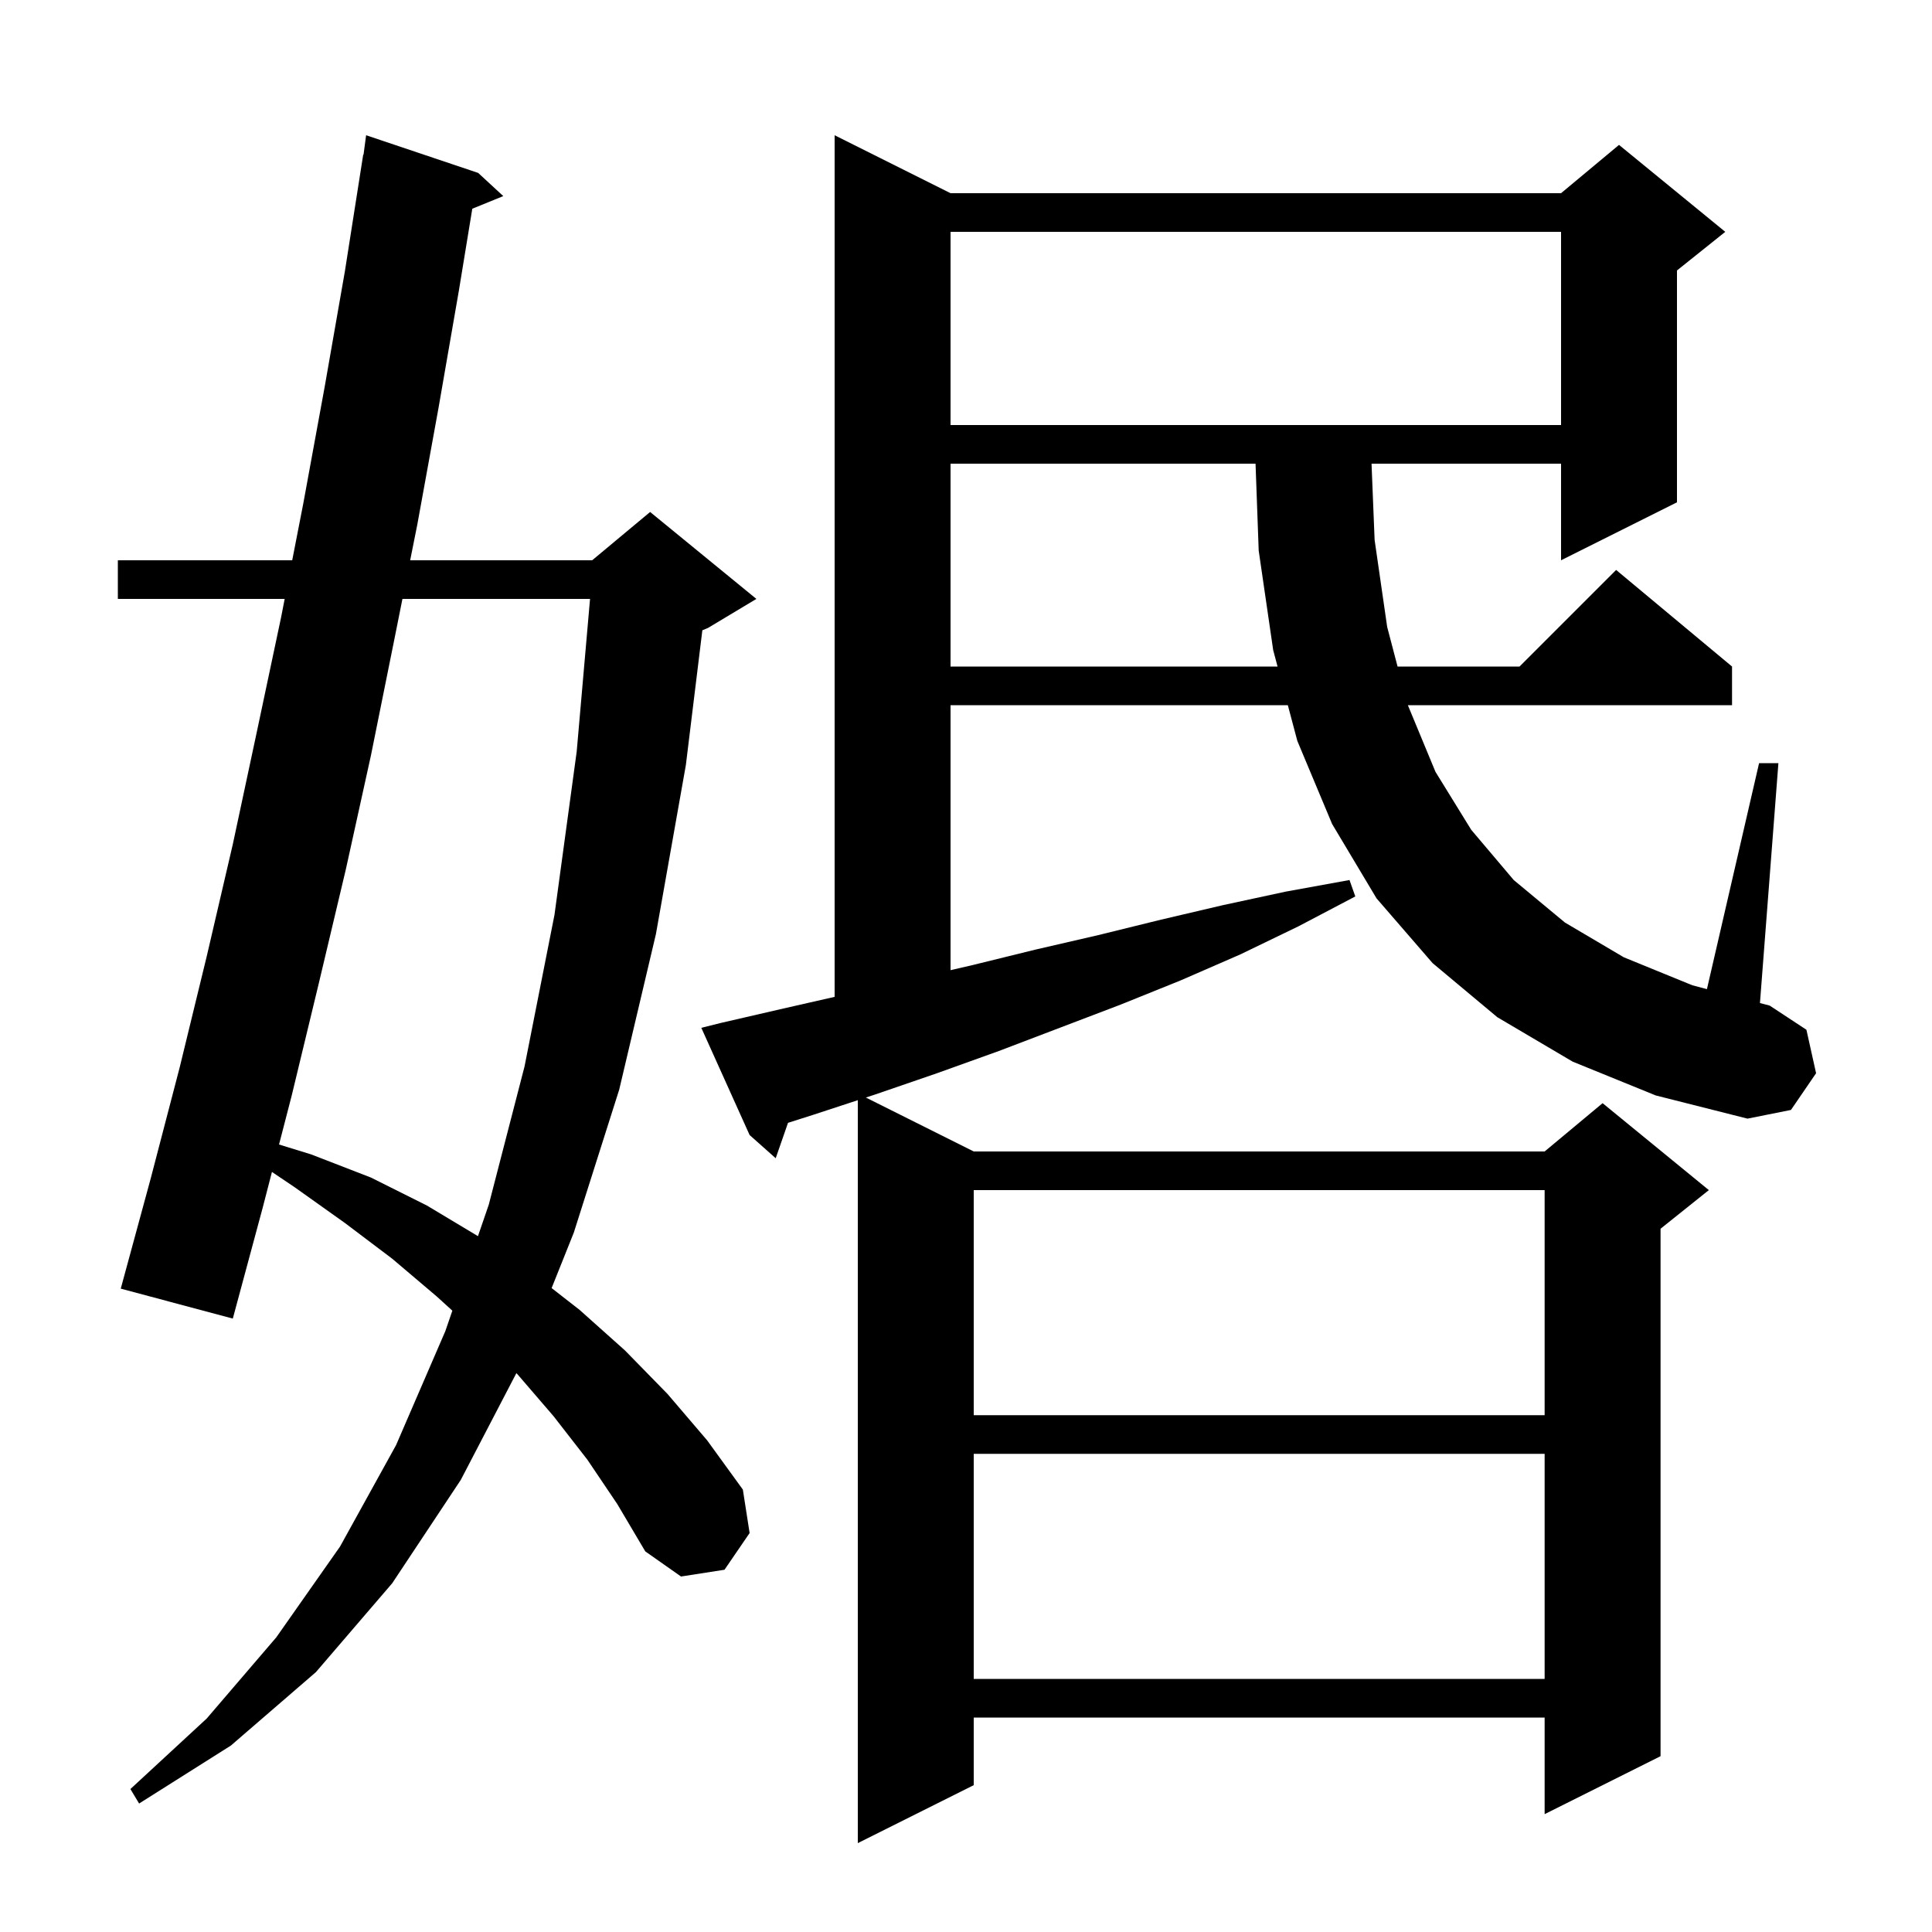 <svg xmlns="http://www.w3.org/2000/svg" xmlns:xlink="http://www.w3.org/1999/xlink" version="1.1" baseProfile="full" viewBox="0 0 200 200" width="200" height="200">
<g fill="black">
<path d="M 162.8 109.9 L 155.0 105.3 L 148.3 99.7 L 142.5 93.0 L 137.9 85.3 L 134.3 76.7 L 133.316 73.0 L 98.4 73.0 L 98.4 100.431 L 100.7 99.9 L 107.2 98.3 L 113.7 96.8 L 120.2 95.2 L 126.6 93.7 L 133.1 92.3 L 139.7 91.1 L 140.3 92.8 L 134.4 95.9 L 128.4 98.8 L 122.2 101.5 L 116.0 104.0 L 103.4 108.8 L 97.0 111.1 L 90.6 113.3 L 89.634 113.617 L 100.8 119.2 L 159.9 119.2 L 165.9 114.2 L 176.9 123.2 L 171.9 127.2 L 171.9 181.8 L 159.9 187.8 L 159.9 177.8 L 100.8 177.8 L 100.8 184.8 L 88.8 190.8 L 88.8 113.891 L 84.2 115.4 L 81.575 116.235 L 80.3 119.9 L 77.6 117.5 L 72.6 106.4 L 74.6 105.9 L 81.1 104.4 L 86.4 103.195 L 86.4 14.0 L 98.4 20.0 L 161.6 20.0 L 167.6 15.0 L 178.6 24.0 L 173.6 28.0 L 173.6 52.0 L 161.6 58.0 L 161.6 48.0 L 141.981 48.0 L 142.3 55.9 L 143.6 64.9 L 144.676 69.0 L 157.3 69.0 L 167.3 59.0 L 179.3 69.0 L 179.3 73.0 L 145.741 73.0 L 148.6 79.9 L 152.3 85.9 L 156.7 91.1 L 162.0 95.5 L 168.1 99.1 L 175.2 102.0 L 176.701 102.394 L 182.1 79.0 L 184.1 79.0 L 182.19 103.835 L 183.2 104.1 L 187.0 106.6 L 188.0 111.1 L 185.4 114.9 L 180.9 115.8 L 171.4 113.4 Z M 60.8 151.1 L 57.3 146.6 L 53.6 142.3 L 53.453 142.15 L 47.7 153.2 L 40.6 163.9 L 32.7 173.1 L 23.9 180.7 L 14.4 186.7 L 13.5 185.2 L 21.4 177.9 L 28.6 169.5 L 35.2 160.1 L 41.0 149.6 L 46.1 137.8 L 46.828 135.68 L 45.2 134.2 L 40.6 130.3 L 35.7 126.6 L 30.5 122.9 L 28.152 121.32 L 27.2 125.0 L 24.1 136.5 L 12.5 133.4 L 15.6 122.0 L 18.6 110.5 L 21.4 99.0 L 24.1 87.4 L 26.6 75.7 L 29.1 63.9 L 29.47 62.0 L 12.2 62.0 L 12.2 58.0 L 30.25 58.0 L 31.4 52.1 L 33.6 40.1 L 35.7 28.1 L 37.6 16.0 L 37.633 16.005 L 37.9 14.0 L 49.5 17.9 L 52.1 20.3 L 48.892 21.607 L 47.5 30.1 L 45.4 42.2 L 43.2 54.3 L 42.46 58.0 L 61.3 58.0 L 67.3 53.0 L 78.3 62.0 L 73.3 65.0 L 72.707 65.247 L 71.0 79.2 L 67.9 96.7 L 64.1 112.8 L 59.4 127.6 L 57.104 133.341 L 60.0 135.6 L 64.7 139.8 L 69.1 144.3 L 73.2 149.1 L 76.9 154.2 L 77.6 158.7 L 75.0 162.5 L 70.5 163.2 L 66.8 160.6 L 63.9 155.7 Z M 100.8 150.5 L 100.8 173.8 L 159.9 173.8 L 159.9 150.5 Z M 100.8 123.2 L 100.8 146.5 L 159.9 146.5 L 159.9 123.2 Z M 41.66 62.0 L 40.8 66.3 L 38.4 78.2 L 35.8 90.0 L 33.0 101.8 L 30.2 113.4 L 28.886 118.48 L 32.2 119.5 L 38.4 121.9 L 44.2 124.8 L 49.478 127.967 L 50.6 124.7 L 54.3 110.4 L 57.4 94.7 L 59.7 77.8 L 61.081 62.0 Z M 98.4 48.0 L 98.4 69.0 L 132.252 69.0 L 131.8 67.3 L 130.3 57.0 L 129.973 48.0 Z M 98.4 24.0 L 98.4 44.0 L 161.6 44.0 L 161.6 24.0 Z " />
</g>
</svg>
